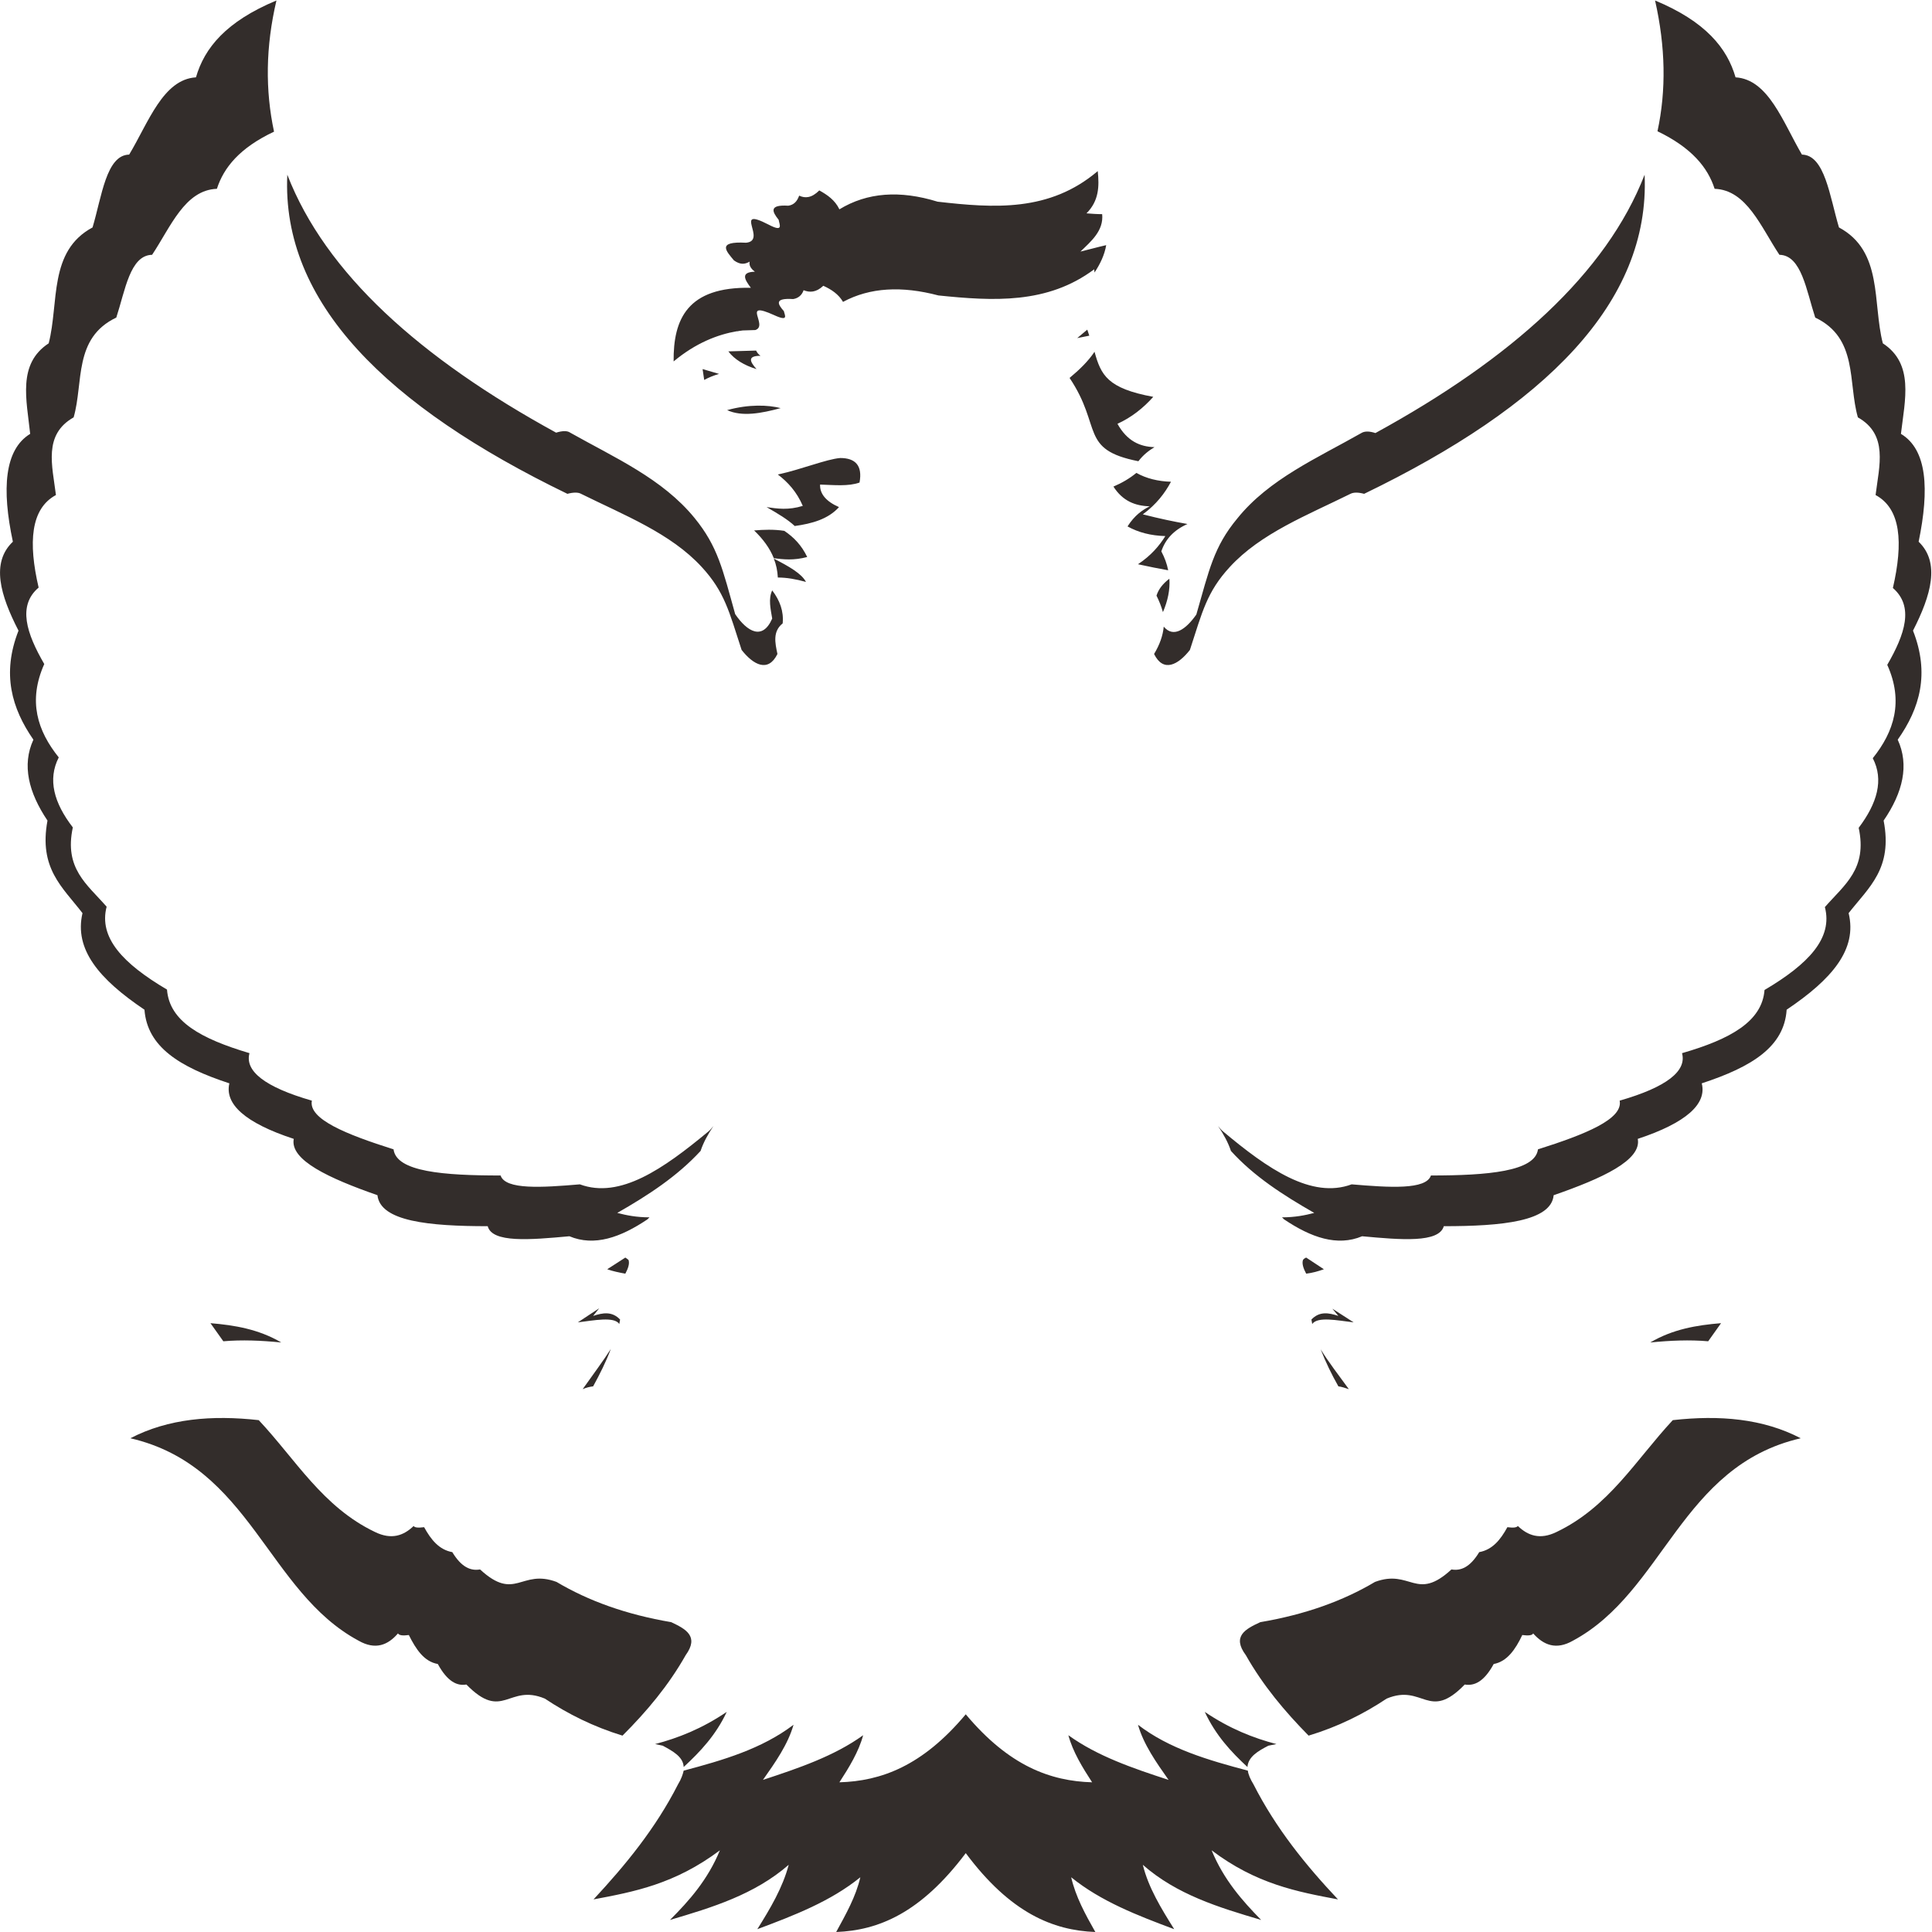 <?xml version="1.0" encoding="UTF-8" standalone="no"?>
<svg
   xmlns:dc="http://purl.org/dc/elements/1.1/"
   xmlns:cc="http://creativecommons.org/ns#"
   xmlns:rdf="http://www.w3.org/1999/02/22-rdf-syntax-ns#"
   xmlns:svg="http://www.w3.org/2000/svg"
   xmlns="http://www.w3.org/2000/svg"
   viewBox="0 0 6.4 6.4"
   height="6.4"
   width="6.4"
   xml:space="preserve"
   id="svg2"
   version="1.1"><defs
     id="defs6" /><g
     transform="matrix(1.333,0,0,-1.333,0,6.4)"
     id="g10"><path
       id="path12"
       style="fill:#332d2b;fill-opacity:1;fill-rule:evenodd;stroke:none"
       d="m 2.892,3.244 c 0.024,-0.029 0.055,-0.007 0.081,0.03 0.032,0.111 0.043,0.168 0.102,0.239 0.079,0.098 0.199,0.15 0.308,0.212 0.008,0.005 0.02,0.005 0.035,0 0.338,0.185 0.574,0.397 0.669,0.642 C 4.101,4.049 3.839,3.791 3.39,3.574 3.375,3.578 3.364,3.578 3.356,3.574 3.249,3.521 3.133,3.476 3.056,3.392 2.999,3.33 2.988,3.281 2.957,3.186 2.928,3.149 2.891,3.129 2.868,3.176 2.882,3.199 2.89,3.222 2.892,3.244 Z M 4.119,4.475 C 4.141,4.577 4.139,4.685 4.113,4.8 4.238,4.748 4.292,4.682 4.313,4.609 4.395,4.604 4.431,4.497 4.478,4.417 4.535,4.416 4.547,4.313 4.57,4.236 4.68,4.177 4.653,4.049 4.679,3.948 4.757,3.897 4.734,3.808 4.724,3.723 4.789,3.684 4.795,3.586 4.768,3.455 4.822,3.403 4.799,3.322 4.754,3.234 4.796,3.127 4.771,3.041 4.716,2.963 4.745,2.9 4.729,2.832 4.681,2.762 4.704,2.643 4.645,2.597 4.594,2.532 4.616,2.442 4.553,2.368 4.44,2.292 4.434,2.2 4.354,2.15 4.229,2.109 4.242,2.058 4.191,2.011 4.07,1.971 4.08,1.918 3.982,1.873 3.861,1.831 3.855,1.766 3.733,1.754 3.588,1.754 3.576,1.712 3.482,1.72 3.385,1.729 3.323,1.703 3.258,1.726 3.191,1.771 L 3.186,1.776 C 3.218,1.776 3.243,1.781 3.266,1.787 3.189,1.831 3.116,1.878 3.059,1.941 3.052,1.962 3.041,1.982 3.027,2.003 3.031,1.998 3.035,1.993 3.04,1.989 3.15,1.897 3.259,1.821 3.359,1.858 3.453,1.85 3.544,1.844 3.556,1.88 c 0.141,0 0.259,0.01 0.266,0.065 0.117,0.037 0.212,0.075 0.203,0.121 0.118,0.034 0.167,0.074 0.155,0.118 0.121,0.035 0.199,0.079 0.205,0.157 0.11,0.065 0.17,0.129 0.15,0.206 0.049,0.056 0.106,0.095 0.084,0.197 0.046,0.061 0.063,0.119 0.035,0.173 0.053,0.066 0.077,0.141 0.036,0.232 0.044,0.076 0.067,0.145 0.014,0.191 C 4.73,3.453 4.724,3.537 4.661,3.571 4.67,3.644 4.693,3.721 4.617,3.764 4.592,3.851 4.618,3.961 4.511,4.012 4.489,4.079 4.477,4.167 4.422,4.168 4.376,4.237 4.341,4.329 4.261,4.332 4.244,4.385 4.204,4.434 4.119,4.475 Z M 3.246,1.676 3.29,1.647 C 3.276,1.642 3.262,1.638 3.246,1.636 3.239,1.649 3.235,1.661 3.238,1.67 3.239,1.672 3.243,1.675 3.246,1.676 Z M 3.311,1.549 3.364,1.515 C 3.322,1.52 3.275,1.53 3.261,1.511 L 3.259,1.522 C 3.279,1.543 3.302,1.539 3.326,1.531 Z M 3.282,1.448 C 3.301,1.417 3.328,1.382 3.352,1.349 3.343,1.352 3.334,1.355 3.326,1.356 3.309,1.386 3.294,1.417 3.282,1.448 Z m 0.819,0.017 C 4.157,1.498 4.216,1.508 4.277,1.513 L 4.245,1.468 C 4.199,1.472 4.151,1.47 4.101,1.465 Z M 4.157,1.272 C 4.273,1.285 4.381,1.276 4.475,1.227 4.176,1.158 4.136,0.846 3.909,0.724 3.867,0.7 3.836,0.713 3.81,0.742 3.808,0.737 3.798,0.736 3.783,0.738 3.766,0.702 3.745,0.672 3.712,0.666 3.688,0.622 3.664,0.611 3.64,0.615 3.55,0.522 3.537,0.618 3.446,0.58 3.389,0.542 3.325,0.51 3.252,0.488 3.193,0.548 3.139,0.612 3.096,0.688 3.061,0.735 3.095,0.753 3.132,0.77 3.244,0.789 3.338,0.823 3.417,0.87 3.506,0.903 3.519,0.82 3.607,0.901 3.63,0.897 3.653,0.906 3.676,0.944 3.709,0.95 3.729,0.975 3.746,1.006 3.761,1.004 3.769,1.005 3.772,1.009 3.797,0.985 3.827,0.974 3.868,0.994 3.998,1.056 4.065,1.173 4.157,1.272 Z M 3.172,0.467 3.152,0.463 C 3.127,0.45 3.102,0.436 3.1,0.41 3.059,0.448 3.021,0.489 2.994,0.547 3.056,0.505 3.115,0.482 3.172,0.467 Z M 3.101,0.401 C 3.102,0.392 3.107,0.38 3.115,0.367 3.171,0.257 3.245,0.166 3.325,0.081 3.224,0.1 3.122,0.119 3.011,0.203 3.041,0.13 3.087,0.078 3.134,0.03 3.029,0.061 2.924,0.093 2.84,0.167 2.854,0.11 2.886,0.058 2.918,0.007 2.827,0.041 2.736,0.076 2.662,0.136 2.673,0.088 2.697,0.044 2.722,0 2.617,0.004 2.511,0.047 2.4,0.196 2.288,0.047 2.183,0.004 2.078,0 2.102,0.044 2.127,0.088 2.138,0.136 2.064,0.076 1.973,0.041 1.882,0.007 1.914,0.058 1.945,0.11 1.96,0.167 1.875,0.093 1.77,0.061 1.665,0.03 1.713,0.078 1.759,0.13 1.789,0.203 1.677,0.119 1.576,0.1 1.475,0.081 1.554,0.166 1.629,0.257 1.685,0.367 1.693,0.38 1.697,0.392 1.699,0.401 1.797,0.427 1.893,0.455 1.972,0.515 1.958,0.466 1.927,0.422 1.896,0.378 1.984,0.407 2.073,0.437 2.145,0.489 2.134,0.448 2.11,0.409 2.086,0.372 2.189,0.375 2.292,0.412 2.4,0.541 2.508,0.412 2.611,0.375 2.714,0.372 2.69,0.409 2.666,0.448 2.655,0.489 2.727,0.437 2.815,0.407 2.904,0.378 2.873,0.422 2.842,0.466 2.828,0.515 2.906,0.455 3.003,0.427 3.101,0.401 Z M 1.699,0.41 C 1.698,0.435 1.673,0.449 1.647,0.463 L 1.628,0.467 C 1.685,0.482 1.744,0.505 1.806,0.547 1.779,0.489 1.74,0.448 1.699,0.41 Z M 1.547,0.488 C 1.475,0.51 1.411,0.542 1.354,0.58 1.263,0.618 1.25,0.522 1.159,0.615 1.136,0.611 1.112,0.622 1.088,0.666 1.054,0.672 1.034,0.702 1.016,0.738 1.001,0.736 0.992,0.737 0.989,0.742 0.964,0.713 0.933,0.7 0.891,0.724 0.664,0.846 0.623,1.158 0.324,1.227 0.418,1.276 0.527,1.285 0.643,1.272 0.735,1.174 0.802,1.056 0.932,0.994 0.973,0.974 1.003,0.985 1.028,1.009 1.03,1.005 1.039,1.004 1.054,1.006 1.071,0.975 1.091,0.95 1.124,0.944 1.147,0.906 1.17,0.897 1.193,0.901 1.281,0.82 1.294,0.903 1.383,0.87 1.462,0.823 1.556,0.789 1.668,0.77 1.704,0.753 1.738,0.735 1.704,0.688 1.661,0.612 1.607,0.548 1.547,0.488 Z M 0.555,1.468 0.523,1.513 C 0.583,1.508 0.643,1.498 0.699,1.465 0.649,1.47 0.601,1.472 0.555,1.468 Z M 1.474,1.356 C 1.466,1.355 1.457,1.353 1.448,1.349 1.472,1.383 1.499,1.419 1.518,1.449 1.506,1.417 1.491,1.387 1.474,1.356 Z M 1.539,1.511 C 1.526,1.53 1.477,1.52 1.436,1.515 L 1.489,1.55 1.474,1.531 C 1.498,1.539 1.521,1.543 1.541,1.522 Z M 1.554,1.636 C 1.538,1.639 1.523,1.642 1.509,1.647 L 1.554,1.676 C 1.557,1.674 1.56,1.672 1.562,1.67 1.565,1.661 1.561,1.649 1.554,1.636 Z M 1.609,1.771 C 1.542,1.726 1.477,1.703 1.415,1.729 1.317,1.72 1.223,1.712 1.212,1.754 1.066,1.754 0.945,1.766 0.938,1.831 0.818,1.873 0.72,1.918 0.73,1.971 0.608,2.011 0.558,2.058 0.57,2.109 0.445,2.15 0.366,2.2 0.359,2.292 0.246,2.368 0.184,2.442 0.205,2.532 0.155,2.597 0.096,2.643 0.118,2.762 0.071,2.832 0.054,2.9 0.083,2.963 0.029,3.041 0.004,3.127 0.046,3.234 6e-4,3.322 -0.023,3.403 0.032,3.455 0.004,3.586 0.011,3.684 0.075,3.723 0.066,3.808 0.043,3.897 0.121,3.948 0.147,4.049 0.12,4.177 0.23,4.236 0.253,4.313 0.264,4.416 0.321,4.417 0.369,4.497 0.405,4.604 0.487,4.609 0.508,4.682 0.562,4.748 0.687,4.8 0.66,4.685 0.659,4.577 0.681,4.474 0.596,4.434 0.556,4.385 0.539,4.332 0.459,4.329 0.424,4.237 0.378,4.168 0.323,4.167 0.311,4.079 0.289,4.012 0.182,3.961 0.208,3.851 0.183,3.764 0.107,3.721 0.13,3.644 0.139,3.571 0.076,3.537 0.07,3.453 0.096,3.341 0.043,3.296 0.066,3.227 0.11,3.151 0.069,3.059 0.093,2.985 0.146,2.919 0.118,2.864 0.134,2.806 0.181,2.745 0.159,2.643 0.216,2.604 0.265,2.548 0.245,2.471 0.305,2.407 0.415,2.342 0.421,2.263 0.499,2.22 0.62,2.184 0.608,2.14 0.657,2.1 0.775,2.066 0.766,2.02 0.861,1.982 0.978,1.945 0.985,1.889 1.103,1.88 1.244,1.88 1.256,1.844 1.347,1.85 1.441,1.858 1.541,1.821 1.649,1.897 1.76,1.989 1.765,1.993 1.769,1.998 1.773,2.003 1.759,1.982 1.748,1.962 1.741,1.941 1.683,1.878 1.611,1.831 1.534,1.787 1.557,1.781 1.582,1.776 1.614,1.776 Z M 0.714,4.367 C 0.809,4.122 1.044,3.911 1.382,3.726 c 0.016,0.005 0.028,0.005 0.035,0 C 1.527,3.664 1.646,3.612 1.726,3.514 1.784,3.443 1.796,3.386 1.827,3.275 1.857,3.231 1.895,3.209 1.919,3.264 1.915,3.288 1.909,3.313 1.919,3.334 1.938,3.309 1.948,3.282 1.945,3.252 1.92,3.232 1.926,3.204 1.932,3.176 1.909,3.129 1.872,3.149 1.843,3.186 1.812,3.281 1.801,3.33 1.744,3.392 1.667,3.476 1.551,3.521 1.444,3.574 1.437,3.578 1.425,3.578 1.41,3.574 0.962,3.791 0.699,4.049 0.714,4.367 Z M 1.933,3.366 C 1.932,3.383 1.929,3.398 1.923,3.413 1.96,3.394 1.992,3.376 2.003,3.355 1.978,3.362 1.955,3.366 1.933,3.366 Z m -0.01,0.048 C 1.913,3.439 1.896,3.462 1.874,3.483 1.898,3.485 1.923,3.486 1.949,3.482 1.973,3.466 1.992,3.446 2.006,3.417 1.972,3.408 1.947,3.411 1.923,3.414 Z M 1.975,3.494 C 1.958,3.51 1.933,3.525 1.905,3.541 1.932,3.537 1.959,3.533 1.995,3.544 1.98,3.579 1.958,3.603 1.933,3.622 1.993,3.635 2.053,3.66 2.088,3.663 2.125,3.663 2.144,3.645 2.136,3.602 2.108,3.592 2.072,3.596 2.038,3.597 2.037,3.574 2.053,3.555 2.085,3.541 2.058,3.511 2.018,3.5 1.975,3.494 Z M 1.94,3.787 C 1.892,3.774 1.844,3.765 1.807,3.782 1.861,3.797 1.909,3.795 1.94,3.787 Z M 1.75,3.857 1.746,3.884 1.787,3.872 C 1.773,3.868 1.761,3.863 1.75,3.857 Z M 1.88,3.884 C 1.85,3.893 1.825,3.908 1.81,3.928 L 1.879,3.93 C 1.881,3.926 1.884,3.921 1.89,3.917 1.856,3.917 1.864,3.902 1.88,3.884 Z M 1.877,3.981 1.846,3.98 h -3e-4 L 1.839,3.979 H 1.838 L 1.833,3.978 1.831,3.978 C 1.784,3.97 1.729,3.949 1.674,3.903 1.673,4.008 1.708,4.089 1.866,4.086 1.85,4.107 1.84,4.125 1.876,4.126 1.865,4.134 1.861,4.143 1.863,4.151 1.852,4.145 1.841,4.142 1.824,4.154 1.805,4.177 1.78,4.202 1.854,4.198 1.908,4.203 1.819,4.29 1.91,4.243 1.948,4.223 1.937,4.243 1.935,4.255 1.919,4.275 1.91,4.293 1.959,4.29 1.973,4.292 1.981,4.301 1.986,4.315 2.001,4.308 2.017,4.309 2.036,4.328 2.056,4.317 2.075,4.304 2.086,4.281 2.155,4.323 2.236,4.329 2.33,4.3 2.47,4.284 2.608,4.274 2.728,4.376 2.732,4.338 2.731,4.302 2.7,4.271 2.713,4.27 2.726,4.269 2.739,4.269 2.743,4.228 2.712,4.202 2.685,4.176 2.706,4.181 2.727,4.187 2.749,4.192 2.745,4.168 2.734,4.145 2.72,4.124 l -8e-4,0.008 C 2.603,4.045 2.468,4.053 2.332,4.067 2.241,4.091 2.162,4.087 2.095,4.051 2.084,4.07 2.066,4.082 2.046,4.091 2.028,4.074 2.012,4.074 1.997,4.08 1.993,4.068 1.984,4.06 1.971,4.058 1.924,4.061 1.932,4.046 1.948,4.028 1.95,4.018 1.961,4.001 1.924,4.018 1.84,4.056 1.911,3.992 1.877,3.981 Z M 2.702,3.982 2.707,3.967 2.677,3.961 Z M 2.72,3.927 C 2.736,3.869 2.752,3.836 2.866,3.815 2.841,3.787 2.812,3.764 2.777,3.748 2.801,3.705 2.833,3.691 2.869,3.69 2.856,3.682 2.842,3.672 2.829,3.655 2.682,3.684 2.74,3.74 2.658,3.862 2.682,3.882 2.704,3.903 2.72,3.927 Z M 2.824,3.626 C 2.849,3.612 2.878,3.605 2.91,3.604 2.895,3.576 2.874,3.548 2.84,3.523 2.883,3.512 2.917,3.505 2.951,3.499 2.917,3.484 2.896,3.461 2.886,3.431 2.894,3.416 2.9,3.4 2.903,3.384 2.88,3.388 2.856,3.393 2.828,3.399 2.861,3.421 2.881,3.445 2.896,3.469 2.86,3.47 2.829,3.478 2.802,3.493 2.82,3.521 2.838,3.533 2.857,3.543 2.821,3.544 2.79,3.556 2.767,3.592 2.788,3.601 2.807,3.612 2.824,3.626 Z M 2.906,3.363 C 2.908,3.336 2.902,3.308 2.89,3.28 2.886,3.294 2.881,3.307 2.874,3.321 2.879,3.337 2.89,3.351 2.906,3.363" /></g></svg>